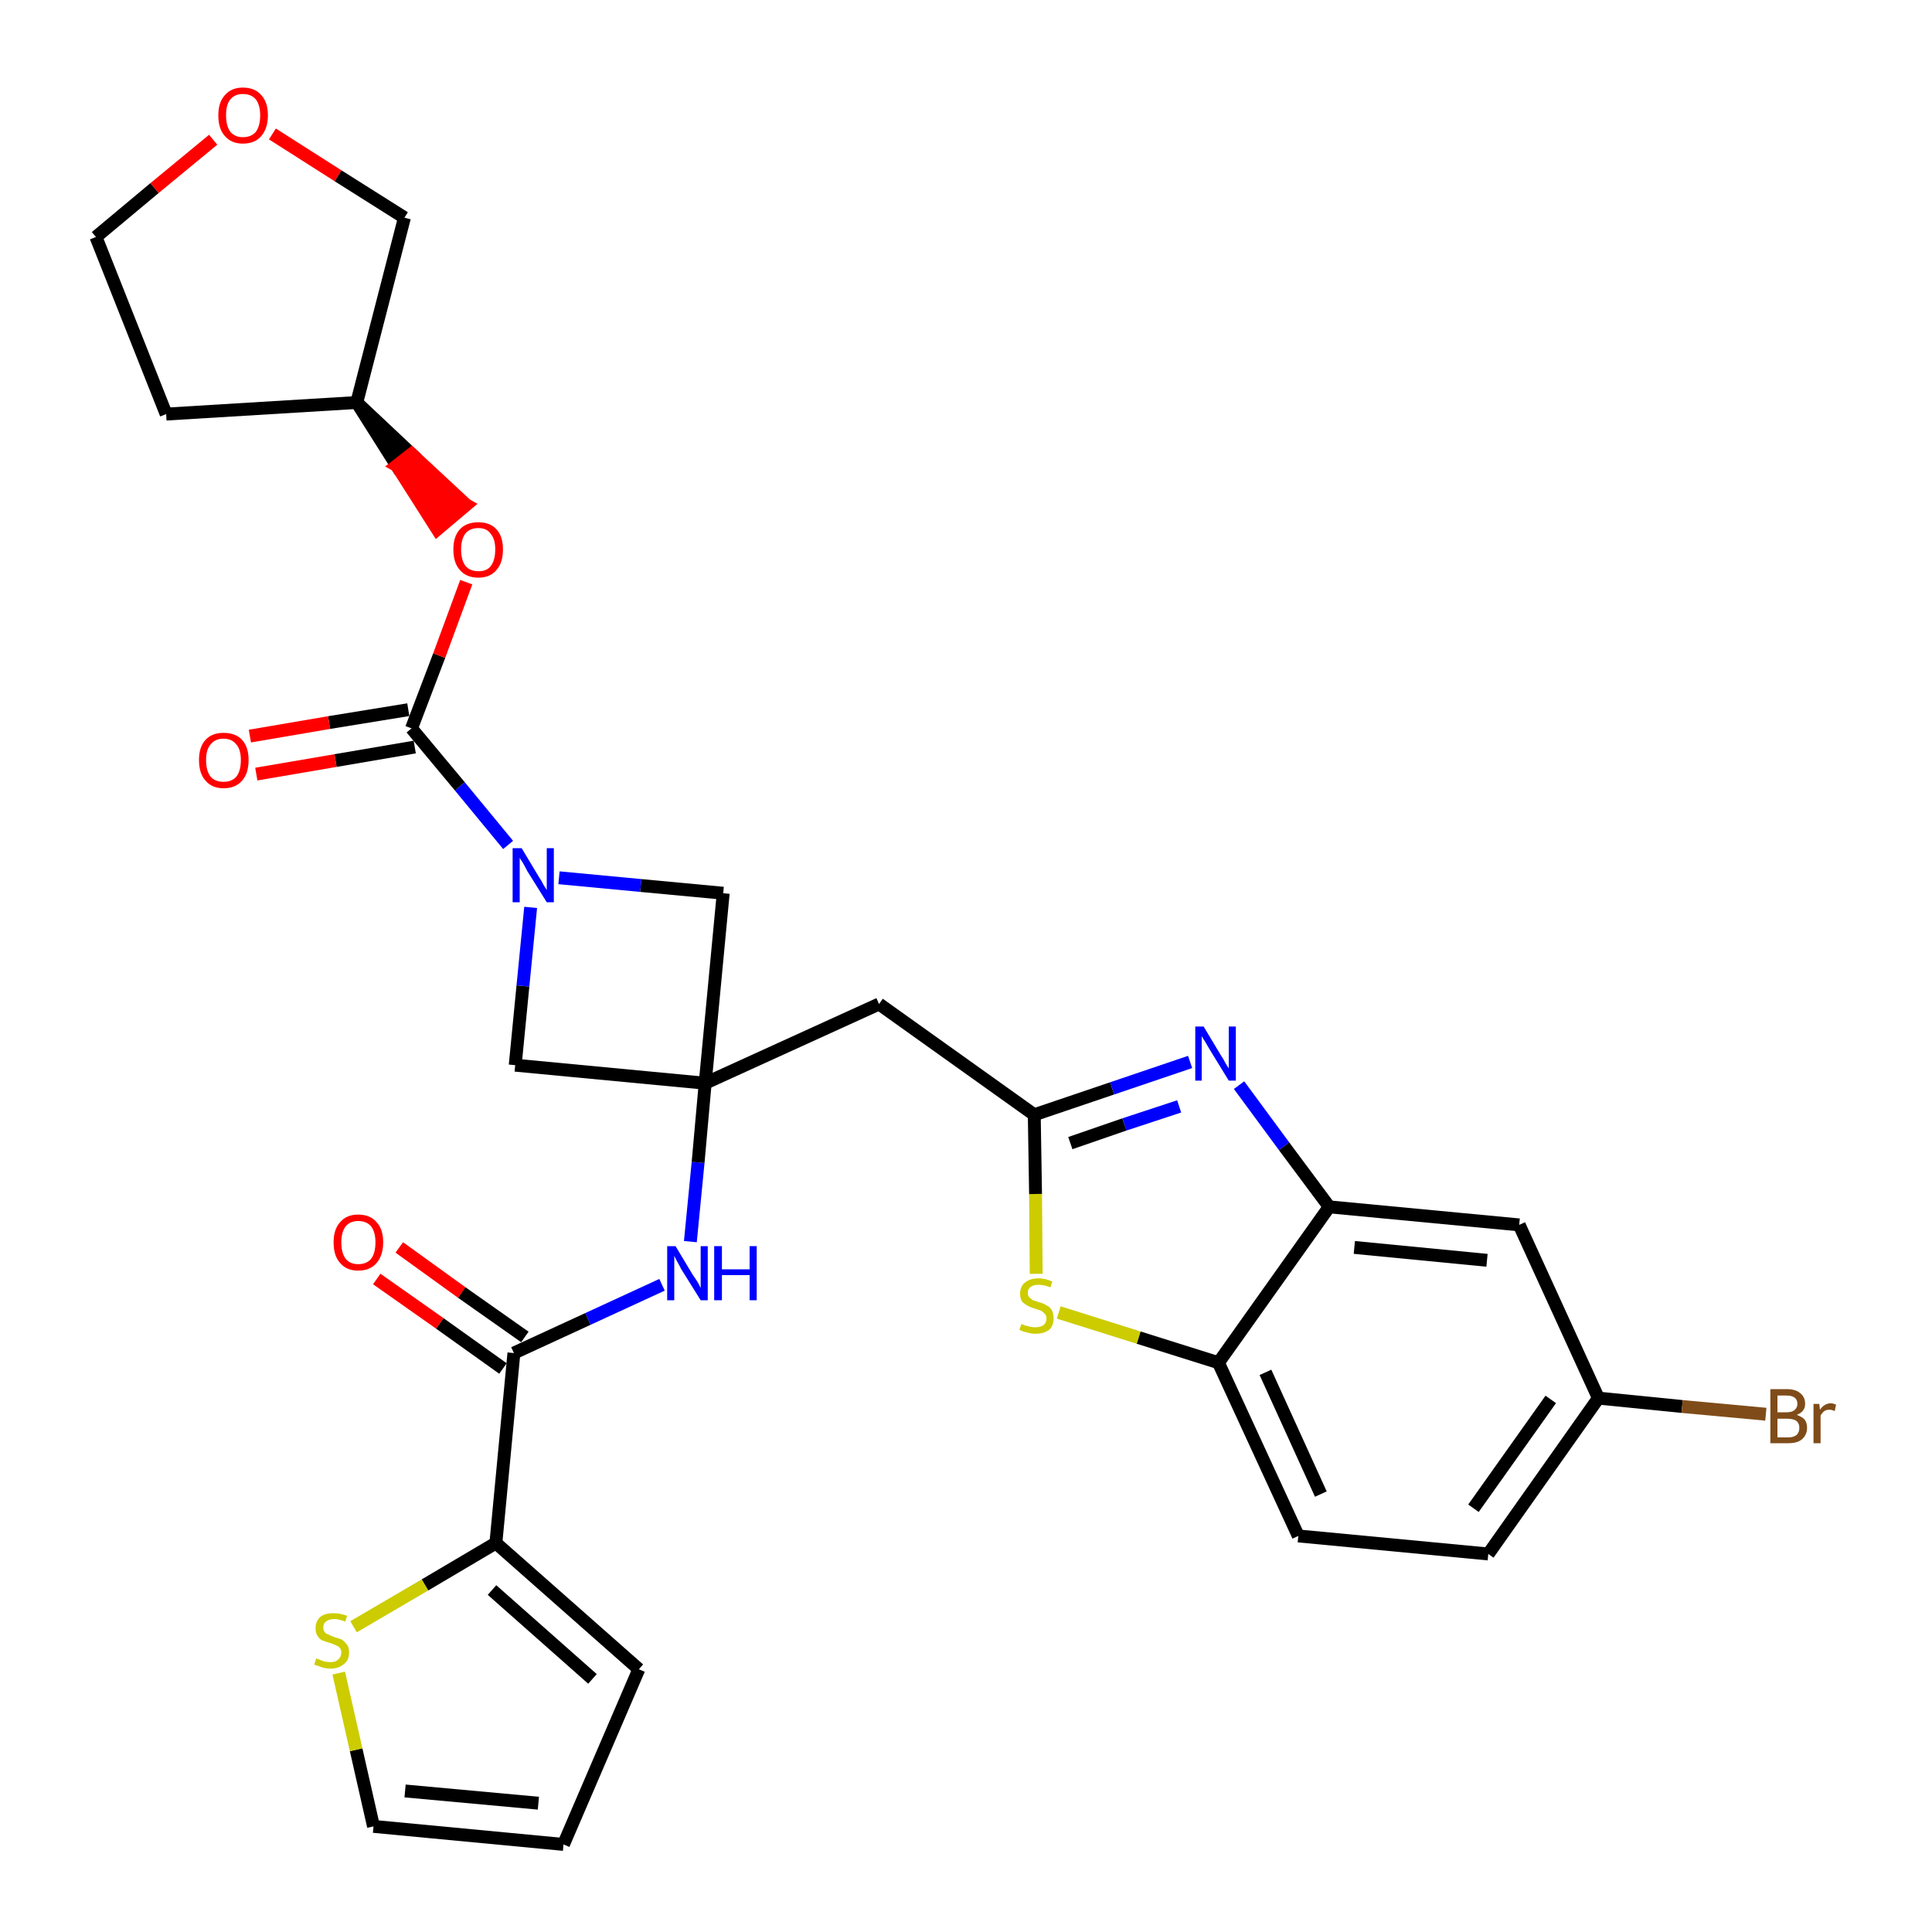 <?xml version='1.0' encoding='iso-8859-1'?>
<svg version='1.1' baseProfile='full'
              xmlns='http://www.w3.org/2000/svg'
                      xmlns:rdkit='http://www.rdkit.org/xml'
                      xmlns:xlink='http://www.w3.org/1999/xlink'
                  xml:space='preserve'
width='300px' height='300px' viewBox='0 0 300 300'>
<!-- END OF HEADER -->
<path class='bond-0 atom-0 atom-1' d='M 58.5,198.6 L 68.3,205.5' style='fill:none;fill-rule:evenodd;stroke:#FF0000;stroke-width:2.0px;stroke-linecap:butt;stroke-linejoin:miter;stroke-opacity:1' />
<path class='bond-0 atom-0 atom-1' d='M 68.3,205.5 L 78.1,212.5' style='fill:none;fill-rule:evenodd;stroke:#000000;stroke-width:2.0px;stroke-linecap:butt;stroke-linejoin:miter;stroke-opacity:1' />
<path class='bond-0 atom-0 atom-1' d='M 62.0,193.7 L 71.7,200.7' style='fill:none;fill-rule:evenodd;stroke:#FF0000;stroke-width:2.0px;stroke-linecap:butt;stroke-linejoin:miter;stroke-opacity:1' />
<path class='bond-0 atom-0 atom-1' d='M 71.7,200.7 L 81.5,207.6' style='fill:none;fill-rule:evenodd;stroke:#000000;stroke-width:2.0px;stroke-linecap:butt;stroke-linejoin:miter;stroke-opacity:1' />
<path class='bond-1 atom-1 atom-2' d='M 79.8,210.1 L 91.3,204.8' style='fill:none;fill-rule:evenodd;stroke:#000000;stroke-width:2.0px;stroke-linecap:butt;stroke-linejoin:miter;stroke-opacity:1' />
<path class='bond-1 atom-1 atom-2' d='M 91.3,204.8 L 102.8,199.5' style='fill:none;fill-rule:evenodd;stroke:#0000FF;stroke-width:2.0px;stroke-linecap:butt;stroke-linejoin:miter;stroke-opacity:1' />
<path class='bond-25 atom-1 atom-26' d='M 79.8,210.1 L 77.0,239.6' style='fill:none;fill-rule:evenodd;stroke:#000000;stroke-width:2.0px;stroke-linecap:butt;stroke-linejoin:miter;stroke-opacity:1' />
<path class='bond-2 atom-2 atom-3' d='M 107.2,192.8 L 108.4,180.5' style='fill:none;fill-rule:evenodd;stroke:#0000FF;stroke-width:2.0px;stroke-linecap:butt;stroke-linejoin:miter;stroke-opacity:1' />
<path class='bond-2 atom-2 atom-3' d='M 108.4,180.5 L 109.5,168.2' style='fill:none;fill-rule:evenodd;stroke:#000000;stroke-width:2.0px;stroke-linecap:butt;stroke-linejoin:miter;stroke-opacity:1' />
<path class='bond-3 atom-3 atom-4' d='M 109.5,168.2 L 136.5,155.9' style='fill:none;fill-rule:evenodd;stroke:#000000;stroke-width:2.0px;stroke-linecap:butt;stroke-linejoin:miter;stroke-opacity:1' />
<path class='bond-14 atom-3 atom-15' d='M 109.5,168.2 L 80.0,165.4' style='fill:none;fill-rule:evenodd;stroke:#000000;stroke-width:2.0px;stroke-linecap:butt;stroke-linejoin:miter;stroke-opacity:1' />
<path class='bond-30 atom-25 atom-3' d='M 112.3,138.7 L 109.5,168.2' style='fill:none;fill-rule:evenodd;stroke:#000000;stroke-width:2.0px;stroke-linecap:butt;stroke-linejoin:miter;stroke-opacity:1' />
<path class='bond-4 atom-4 atom-5' d='M 136.5,155.9 L 160.6,173.1' style='fill:none;fill-rule:evenodd;stroke:#000000;stroke-width:2.0px;stroke-linecap:butt;stroke-linejoin:miter;stroke-opacity:1' />
<path class='bond-5 atom-5 atom-6' d='M 160.6,173.1 L 172.7,169.0' style='fill:none;fill-rule:evenodd;stroke:#000000;stroke-width:2.0px;stroke-linecap:butt;stroke-linejoin:miter;stroke-opacity:1' />
<path class='bond-5 atom-5 atom-6' d='M 172.7,169.0 L 184.8,164.9' style='fill:none;fill-rule:evenodd;stroke:#0000FF;stroke-width:2.0px;stroke-linecap:butt;stroke-linejoin:miter;stroke-opacity:1' />
<path class='bond-5 atom-5 atom-6' d='M 166.2,177.5 L 174.6,174.6' style='fill:none;fill-rule:evenodd;stroke:#000000;stroke-width:2.0px;stroke-linecap:butt;stroke-linejoin:miter;stroke-opacity:1' />
<path class='bond-5 atom-5 atom-6' d='M 174.6,174.6 L 183.1,171.8' style='fill:none;fill-rule:evenodd;stroke:#0000FF;stroke-width:2.0px;stroke-linecap:butt;stroke-linejoin:miter;stroke-opacity:1' />
<path class='bond-32 atom-14 atom-5' d='M 160.9,197.8 L 160.8,185.4' style='fill:none;fill-rule:evenodd;stroke:#CCCC00;stroke-width:2.0px;stroke-linecap:butt;stroke-linejoin:miter;stroke-opacity:1' />
<path class='bond-32 atom-14 atom-5' d='M 160.8,185.4 L 160.6,173.1' style='fill:none;fill-rule:evenodd;stroke:#000000;stroke-width:2.0px;stroke-linecap:butt;stroke-linejoin:miter;stroke-opacity:1' />
<path class='bond-6 atom-6 atom-7' d='M 192.4,168.5 L 199.4,178.0' style='fill:none;fill-rule:evenodd;stroke:#0000FF;stroke-width:2.0px;stroke-linecap:butt;stroke-linejoin:miter;stroke-opacity:1' />
<path class='bond-6 atom-6 atom-7' d='M 199.4,178.0 L 206.4,187.4' style='fill:none;fill-rule:evenodd;stroke:#000000;stroke-width:2.0px;stroke-linecap:butt;stroke-linejoin:miter;stroke-opacity:1' />
<path class='bond-7 atom-7 atom-8' d='M 206.4,187.4 L 235.9,190.2' style='fill:none;fill-rule:evenodd;stroke:#000000;stroke-width:2.0px;stroke-linecap:butt;stroke-linejoin:miter;stroke-opacity:1' />
<path class='bond-7 atom-7 atom-8' d='M 210.3,193.7 L 230.9,195.7' style='fill:none;fill-rule:evenodd;stroke:#000000;stroke-width:2.0px;stroke-linecap:butt;stroke-linejoin:miter;stroke-opacity:1' />
<path class='bond-34 atom-13 atom-7' d='M 189.2,211.6 L 206.4,187.4' style='fill:none;fill-rule:evenodd;stroke:#000000;stroke-width:2.0px;stroke-linecap:butt;stroke-linejoin:miter;stroke-opacity:1' />
<path class='bond-8 atom-8 atom-9' d='M 235.9,190.2 L 248.2,217.1' style='fill:none;fill-rule:evenodd;stroke:#000000;stroke-width:2.0px;stroke-linecap:butt;stroke-linejoin:miter;stroke-opacity:1' />
<path class='bond-9 atom-9 atom-10' d='M 248.2,217.1 L 261.2,218.4' style='fill:none;fill-rule:evenodd;stroke:#000000;stroke-width:2.0px;stroke-linecap:butt;stroke-linejoin:miter;stroke-opacity:1' />
<path class='bond-9 atom-9 atom-10' d='M 261.2,218.4 L 274.2,219.6' style='fill:none;fill-rule:evenodd;stroke:#7F4C19;stroke-width:2.0px;stroke-linecap:butt;stroke-linejoin:miter;stroke-opacity:1' />
<path class='bond-10 atom-9 atom-11' d='M 248.2,217.1 L 231.1,241.3' style='fill:none;fill-rule:evenodd;stroke:#000000;stroke-width:2.0px;stroke-linecap:butt;stroke-linejoin:miter;stroke-opacity:1' />
<path class='bond-10 atom-9 atom-11' d='M 240.8,217.3 L 228.8,234.2' style='fill:none;fill-rule:evenodd;stroke:#000000;stroke-width:2.0px;stroke-linecap:butt;stroke-linejoin:miter;stroke-opacity:1' />
<path class='bond-11 atom-11 atom-12' d='M 231.1,241.3 L 201.6,238.5' style='fill:none;fill-rule:evenodd;stroke:#000000;stroke-width:2.0px;stroke-linecap:butt;stroke-linejoin:miter;stroke-opacity:1' />
<path class='bond-12 atom-12 atom-13' d='M 201.6,238.5 L 189.2,211.6' style='fill:none;fill-rule:evenodd;stroke:#000000;stroke-width:2.0px;stroke-linecap:butt;stroke-linejoin:miter;stroke-opacity:1' />
<path class='bond-12 atom-12 atom-13' d='M 205.1,232.0 L 196.5,213.1' style='fill:none;fill-rule:evenodd;stroke:#000000;stroke-width:2.0px;stroke-linecap:butt;stroke-linejoin:miter;stroke-opacity:1' />
<path class='bond-13 atom-13 atom-14' d='M 189.2,211.6 L 176.8,207.7' style='fill:none;fill-rule:evenodd;stroke:#000000;stroke-width:2.0px;stroke-linecap:butt;stroke-linejoin:miter;stroke-opacity:1' />
<path class='bond-13 atom-13 atom-14' d='M 176.8,207.7 L 164.4,203.8' style='fill:none;fill-rule:evenodd;stroke:#CCCC00;stroke-width:2.0px;stroke-linecap:butt;stroke-linejoin:miter;stroke-opacity:1' />
<path class='bond-15 atom-15 atom-16' d='M 80.0,165.4 L 81.2,153.1' style='fill:none;fill-rule:evenodd;stroke:#000000;stroke-width:2.0px;stroke-linecap:butt;stroke-linejoin:miter;stroke-opacity:1' />
<path class='bond-15 atom-15 atom-16' d='M 81.2,153.1 L 82.4,140.9' style='fill:none;fill-rule:evenodd;stroke:#0000FF;stroke-width:2.0px;stroke-linecap:butt;stroke-linejoin:miter;stroke-opacity:1' />
<path class='bond-16 atom-16 atom-17' d='M 78.9,131.2 L 71.4,122.1' style='fill:none;fill-rule:evenodd;stroke:#0000FF;stroke-width:2.0px;stroke-linecap:butt;stroke-linejoin:miter;stroke-opacity:1' />
<path class='bond-16 atom-16 atom-17' d='M 71.4,122.1 L 63.9,113.1' style='fill:none;fill-rule:evenodd;stroke:#000000;stroke-width:2.0px;stroke-linecap:butt;stroke-linejoin:miter;stroke-opacity:1' />
<path class='bond-24 atom-16 atom-25' d='M 86.8,136.3 L 99.5,137.5' style='fill:none;fill-rule:evenodd;stroke:#0000FF;stroke-width:2.0px;stroke-linecap:butt;stroke-linejoin:miter;stroke-opacity:1' />
<path class='bond-24 atom-16 atom-25' d='M 99.5,137.5 L 112.3,138.7' style='fill:none;fill-rule:evenodd;stroke:#000000;stroke-width:2.0px;stroke-linecap:butt;stroke-linejoin:miter;stroke-opacity:1' />
<path class='bond-17 atom-17 atom-18' d='M 63.4,110.2 L 51.1,112.2' style='fill:none;fill-rule:evenodd;stroke:#000000;stroke-width:2.0px;stroke-linecap:butt;stroke-linejoin:miter;stroke-opacity:1' />
<path class='bond-17 atom-17 atom-18' d='M 51.1,112.2 L 38.8,114.3' style='fill:none;fill-rule:evenodd;stroke:#FF0000;stroke-width:2.0px;stroke-linecap:butt;stroke-linejoin:miter;stroke-opacity:1' />
<path class='bond-17 atom-17 atom-18' d='M 64.4,116.0 L 52.1,118.1' style='fill:none;fill-rule:evenodd;stroke:#000000;stroke-width:2.0px;stroke-linecap:butt;stroke-linejoin:miter;stroke-opacity:1' />
<path class='bond-17 atom-17 atom-18' d='M 52.1,118.1 L 39.8,120.2' style='fill:none;fill-rule:evenodd;stroke:#FF0000;stroke-width:2.0px;stroke-linecap:butt;stroke-linejoin:miter;stroke-opacity:1' />
<path class='bond-18 atom-17 atom-19' d='M 63.9,113.1 L 68.2,101.8' style='fill:none;fill-rule:evenodd;stroke:#000000;stroke-width:2.0px;stroke-linecap:butt;stroke-linejoin:miter;stroke-opacity:1' />
<path class='bond-18 atom-17 atom-19' d='M 68.2,101.8 L 72.4,90.4' style='fill:none;fill-rule:evenodd;stroke:#FF0000;stroke-width:2.0px;stroke-linecap:butt;stroke-linejoin:miter;stroke-opacity:1' />
<path class='bond-19 atom-20 atom-19' d='M 55.4,62.5 L 61.6,72.3 L 63.9,70.5 Z' style='fill:#000000;fill-rule:evenodd;fill-opacity:1;stroke:#000000;stroke-width:2.0px;stroke-linecap:butt;stroke-linejoin:miter;stroke-opacity:1;' />
<path class='bond-19 atom-20 atom-19' d='M 61.6,72.3 L 72.4,78.4 L 67.9,82.2 Z' style='fill:#FF0000;fill-rule:evenodd;fill-opacity:1;stroke:#FF0000;stroke-width:2.0px;stroke-linecap:butt;stroke-linejoin:miter;stroke-opacity:1;' />
<path class='bond-19 atom-20 atom-19' d='M 61.6,72.3 L 63.9,70.5 L 72.4,78.4 Z' style='fill:#FF0000;fill-rule:evenodd;fill-opacity:1;stroke:#FF0000;stroke-width:2.0px;stroke-linecap:butt;stroke-linejoin:miter;stroke-opacity:1;' />
<path class='bond-20 atom-20 atom-21' d='M 55.4,62.5 L 25.8,64.3' style='fill:none;fill-rule:evenodd;stroke:#000000;stroke-width:2.0px;stroke-linecap:butt;stroke-linejoin:miter;stroke-opacity:1' />
<path class='bond-33 atom-24 atom-20' d='M 62.8,33.8 L 55.4,62.5' style='fill:none;fill-rule:evenodd;stroke:#000000;stroke-width:2.0px;stroke-linecap:butt;stroke-linejoin:miter;stroke-opacity:1' />
<path class='bond-21 atom-21 atom-22' d='M 25.8,64.3 L 14.9,36.8' style='fill:none;fill-rule:evenodd;stroke:#000000;stroke-width:2.0px;stroke-linecap:butt;stroke-linejoin:miter;stroke-opacity:1' />
<path class='bond-22 atom-22 atom-23' d='M 14.9,36.8 L 24.0,29.2' style='fill:none;fill-rule:evenodd;stroke:#000000;stroke-width:2.0px;stroke-linecap:butt;stroke-linejoin:miter;stroke-opacity:1' />
<path class='bond-22 atom-22 atom-23' d='M 24.0,29.2 L 33.1,21.7' style='fill:none;fill-rule:evenodd;stroke:#FF0000;stroke-width:2.0px;stroke-linecap:butt;stroke-linejoin:miter;stroke-opacity:1' />
<path class='bond-23 atom-23 atom-24' d='M 42.3,20.8 L 52.5,27.3' style='fill:none;fill-rule:evenodd;stroke:#FF0000;stroke-width:2.0px;stroke-linecap:butt;stroke-linejoin:miter;stroke-opacity:1' />
<path class='bond-23 atom-23 atom-24' d='M 52.5,27.3 L 62.8,33.8' style='fill:none;fill-rule:evenodd;stroke:#000000;stroke-width:2.0px;stroke-linecap:butt;stroke-linejoin:miter;stroke-opacity:1' />
<path class='bond-26 atom-26 atom-27' d='M 77.0,239.6 L 99.2,259.2' style='fill:none;fill-rule:evenodd;stroke:#000000;stroke-width:2.0px;stroke-linecap:butt;stroke-linejoin:miter;stroke-opacity:1' />
<path class='bond-26 atom-26 atom-27' d='M 76.4,246.9 L 92.0,260.7' style='fill:none;fill-rule:evenodd;stroke:#000000;stroke-width:2.0px;stroke-linecap:butt;stroke-linejoin:miter;stroke-opacity:1' />
<path class='bond-31 atom-30 atom-26' d='M 54.9,252.6 L 66.0,246.1' style='fill:none;fill-rule:evenodd;stroke:#CCCC00;stroke-width:2.0px;stroke-linecap:butt;stroke-linejoin:miter;stroke-opacity:1' />
<path class='bond-31 atom-30 atom-26' d='M 66.0,246.1 L 77.0,239.6' style='fill:none;fill-rule:evenodd;stroke:#000000;stroke-width:2.0px;stroke-linecap:butt;stroke-linejoin:miter;stroke-opacity:1' />
<path class='bond-27 atom-27 atom-28' d='M 99.2,259.2 L 87.5,286.4' style='fill:none;fill-rule:evenodd;stroke:#000000;stroke-width:2.0px;stroke-linecap:butt;stroke-linejoin:miter;stroke-opacity:1' />
<path class='bond-28 atom-28 atom-29' d='M 87.5,286.4 L 58.0,283.6' style='fill:none;fill-rule:evenodd;stroke:#000000;stroke-width:2.0px;stroke-linecap:butt;stroke-linejoin:miter;stroke-opacity:1' />
<path class='bond-28 atom-28 atom-29' d='M 83.6,280.0 L 62.9,278.1' style='fill:none;fill-rule:evenodd;stroke:#000000;stroke-width:2.0px;stroke-linecap:butt;stroke-linejoin:miter;stroke-opacity:1' />
<path class='bond-29 atom-29 atom-30' d='M 58.0,283.6 L 55.3,271.7' style='fill:none;fill-rule:evenodd;stroke:#000000;stroke-width:2.0px;stroke-linecap:butt;stroke-linejoin:miter;stroke-opacity:1' />
<path class='bond-29 atom-29 atom-30' d='M 55.3,271.7 L 52.6,259.8' style='fill:none;fill-rule:evenodd;stroke:#CCCC00;stroke-width:2.0px;stroke-linecap:butt;stroke-linejoin:miter;stroke-opacity:1' />
<path  class='atom-0' d='M 51.8 192.9
Q 51.8 190.9, 52.8 189.8
Q 53.8 188.6, 55.6 188.6
Q 57.5 188.6, 58.5 189.8
Q 59.5 190.9, 59.5 192.9
Q 59.5 194.9, 58.5 196.1
Q 57.5 197.3, 55.6 197.3
Q 53.8 197.3, 52.8 196.1
Q 51.8 195.0, 51.8 192.9
M 55.6 196.3
Q 56.9 196.3, 57.6 195.5
Q 58.3 194.6, 58.3 192.9
Q 58.3 191.3, 57.6 190.4
Q 56.9 189.6, 55.6 189.6
Q 54.4 189.6, 53.7 190.4
Q 53.0 191.3, 53.0 192.9
Q 53.0 194.6, 53.7 195.5
Q 54.4 196.3, 55.6 196.3
' fill='#FF0000'/>
<path  class='atom-2' d='M 104.9 193.5
L 107.6 198.0
Q 107.9 198.4, 108.4 199.2
Q 108.8 200.0, 108.8 200.0
L 108.8 193.5
L 109.9 193.5
L 109.9 201.9
L 108.8 201.9
L 105.8 197.1
Q 105.5 196.5, 105.1 195.8
Q 104.8 195.2, 104.7 195.0
L 104.7 201.9
L 103.6 201.9
L 103.6 193.5
L 104.9 193.5
' fill='#0000FF'/>
<path  class='atom-2' d='M 110.9 193.5
L 112.1 193.5
L 112.1 197.1
L 116.4 197.1
L 116.4 193.5
L 117.5 193.5
L 117.5 201.9
L 116.4 201.9
L 116.4 198.0
L 112.1 198.0
L 112.1 201.9
L 110.9 201.9
L 110.9 193.5
' fill='#0000FF'/>
<path  class='atom-6' d='M 186.9 159.4
L 189.6 163.9
Q 189.9 164.3, 190.3 165.1
Q 190.8 165.9, 190.8 165.9
L 190.8 159.4
L 191.9 159.4
L 191.9 167.8
L 190.8 167.8
L 187.8 162.9
Q 187.5 162.4, 187.1 161.7
Q 186.7 161.1, 186.6 160.9
L 186.6 167.8
L 185.6 167.8
L 185.6 159.4
L 186.9 159.4
' fill='#0000FF'/>
<path  class='atom-10' d='M 279.0 219.7
Q 279.8 220.0, 280.2 220.4
Q 280.6 220.9, 280.6 221.7
Q 280.6 222.8, 279.8 223.5
Q 279.1 224.1, 277.7 224.1
L 274.9 224.1
L 274.9 215.7
L 277.4 215.7
Q 278.8 215.7, 279.5 216.3
Q 280.3 216.9, 280.3 218.0
Q 280.3 219.2, 279.0 219.7
M 276.0 216.7
L 276.0 219.3
L 277.4 219.3
Q 278.2 219.3, 278.6 219.0
Q 279.1 218.6, 279.1 218.0
Q 279.1 216.7, 277.4 216.7
L 276.0 216.7
M 277.7 223.2
Q 278.5 223.2, 279.0 222.8
Q 279.4 222.4, 279.4 221.7
Q 279.4 221.0, 278.9 220.6
Q 278.4 220.3, 277.5 220.3
L 276.0 220.3
L 276.0 223.2
L 277.7 223.2
' fill='#7F4C19'/>
<path  class='atom-10' d='M 282.5 218.0
L 282.6 218.9
Q 283.3 217.9, 284.3 217.9
Q 284.6 217.9, 285.1 218.1
L 284.9 219.1
Q 284.4 218.9, 284.1 218.9
Q 283.6 218.9, 283.3 219.1
Q 283.0 219.3, 282.7 219.8
L 282.7 224.1
L 281.6 224.1
L 281.6 218.0
L 282.5 218.0
' fill='#7F4C19'/>
<path  class='atom-14' d='M 158.6 205.6
Q 158.7 205.6, 159.1 205.8
Q 159.5 205.9, 159.9 206.0
Q 160.3 206.1, 160.7 206.1
Q 161.5 206.1, 162.0 205.8
Q 162.5 205.4, 162.5 204.7
Q 162.5 204.2, 162.2 204.0
Q 162.0 203.7, 161.6 203.5
Q 161.3 203.4, 160.7 203.2
Q 160.0 203.0, 159.5 202.7
Q 159.1 202.5, 158.7 202.1
Q 158.4 201.6, 158.4 200.9
Q 158.4 199.8, 159.1 199.2
Q 159.9 198.5, 161.3 198.5
Q 162.3 198.5, 163.4 199.0
L 163.1 199.9
Q 162.1 199.5, 161.3 199.5
Q 160.5 199.5, 160.1 199.8
Q 159.6 200.1, 159.6 200.7
Q 159.6 201.2, 159.8 201.4
Q 160.1 201.7, 160.4 201.9
Q 160.8 202.0, 161.3 202.2
Q 162.1 202.4, 162.5 202.7
Q 163.0 202.9, 163.3 203.4
Q 163.6 203.9, 163.6 204.7
Q 163.6 205.9, 162.9 206.5
Q 162.1 207.1, 160.8 207.1
Q 160.0 207.1, 159.5 206.9
Q 158.9 206.8, 158.3 206.5
L 158.6 205.6
' fill='#CCCC00'/>
<path  class='atom-16' d='M 81.0 131.7
L 83.7 136.2
Q 84.0 136.6, 84.4 137.4
Q 84.9 138.2, 84.9 138.2
L 84.9 131.7
L 86.0 131.7
L 86.0 140.1
L 84.9 140.1
L 81.9 135.3
Q 81.6 134.7, 81.2 134.0
Q 80.8 133.4, 80.7 133.2
L 80.7 140.1
L 79.6 140.1
L 79.6 131.7
L 81.0 131.7
' fill='#0000FF'/>
<path  class='atom-18' d='M 30.9 118.0
Q 30.9 116.0, 31.9 114.9
Q 32.9 113.8, 34.7 113.8
Q 36.6 113.8, 37.6 114.9
Q 38.6 116.0, 38.6 118.0
Q 38.6 120.1, 37.6 121.2
Q 36.6 122.4, 34.7 122.4
Q 32.9 122.4, 31.9 121.2
Q 30.9 120.1, 30.9 118.0
M 34.7 121.4
Q 36.0 121.4, 36.7 120.6
Q 37.4 119.7, 37.4 118.0
Q 37.4 116.4, 36.7 115.6
Q 36.0 114.7, 34.7 114.7
Q 33.4 114.7, 32.7 115.6
Q 32.0 116.4, 32.0 118.0
Q 32.0 119.7, 32.7 120.6
Q 33.4 121.4, 34.7 121.4
' fill='#FF0000'/>
<path  class='atom-19' d='M 70.4 85.3
Q 70.4 83.3, 71.4 82.2
Q 72.4 81.1, 74.3 81.1
Q 76.1 81.1, 77.1 82.2
Q 78.1 83.3, 78.1 85.3
Q 78.1 87.4, 77.1 88.5
Q 76.1 89.7, 74.3 89.7
Q 72.4 89.7, 71.4 88.5
Q 70.4 87.4, 70.4 85.3
M 74.3 88.7
Q 75.6 88.7, 76.2 87.9
Q 76.9 87.0, 76.9 85.3
Q 76.9 83.7, 76.2 82.9
Q 75.6 82.0, 74.3 82.0
Q 73.0 82.0, 72.3 82.8
Q 71.6 83.7, 71.6 85.3
Q 71.6 87.0, 72.3 87.9
Q 73.0 88.7, 74.3 88.7
' fill='#FF0000'/>
<path  class='atom-23' d='M 33.9 17.9
Q 33.9 15.9, 34.9 14.8
Q 35.9 13.6, 37.7 13.6
Q 39.6 13.6, 40.6 14.8
Q 41.6 15.9, 41.6 17.9
Q 41.6 19.9, 40.6 21.1
Q 39.6 22.3, 37.7 22.3
Q 35.9 22.3, 34.9 21.1
Q 33.9 20.0, 33.9 17.9
M 37.7 21.3
Q 39.0 21.3, 39.7 20.5
Q 40.4 19.6, 40.4 17.9
Q 40.4 16.3, 39.7 15.4
Q 39.0 14.6, 37.7 14.6
Q 36.5 14.6, 35.8 15.4
Q 35.1 16.2, 35.1 17.9
Q 35.1 19.6, 35.8 20.5
Q 36.5 21.3, 37.7 21.3
' fill='#FF0000'/>
<path  class='atom-30' d='M 49.1 257.5
Q 49.2 257.6, 49.6 257.7
Q 50.0 257.9, 50.4 258.0
Q 50.9 258.1, 51.3 258.1
Q 52.1 258.1, 52.5 257.7
Q 53.0 257.3, 53.0 256.6
Q 53.0 256.2, 52.8 255.9
Q 52.5 255.6, 52.2 255.5
Q 51.8 255.3, 51.2 255.1
Q 50.5 254.9, 50.0 254.7
Q 49.6 254.5, 49.3 254.0
Q 49.0 253.6, 49.0 252.8
Q 49.0 251.8, 49.7 251.1
Q 50.4 250.5, 51.8 250.5
Q 52.8 250.5, 53.9 250.9
L 53.6 251.8
Q 52.6 251.4, 51.9 251.4
Q 51.1 251.4, 50.6 251.8
Q 50.2 252.1, 50.2 252.7
Q 50.2 253.1, 50.4 253.4
Q 50.6 253.7, 51.0 253.8
Q 51.3 254.0, 51.9 254.2
Q 52.6 254.4, 53.1 254.6
Q 53.5 254.9, 53.9 255.4
Q 54.2 255.8, 54.2 256.6
Q 54.2 257.8, 53.4 258.4
Q 52.6 259.1, 51.3 259.1
Q 50.6 259.1, 50.0 258.9
Q 49.5 258.7, 48.8 258.5
L 49.1 257.5
' fill='#CCCC00'/>
</svg>
